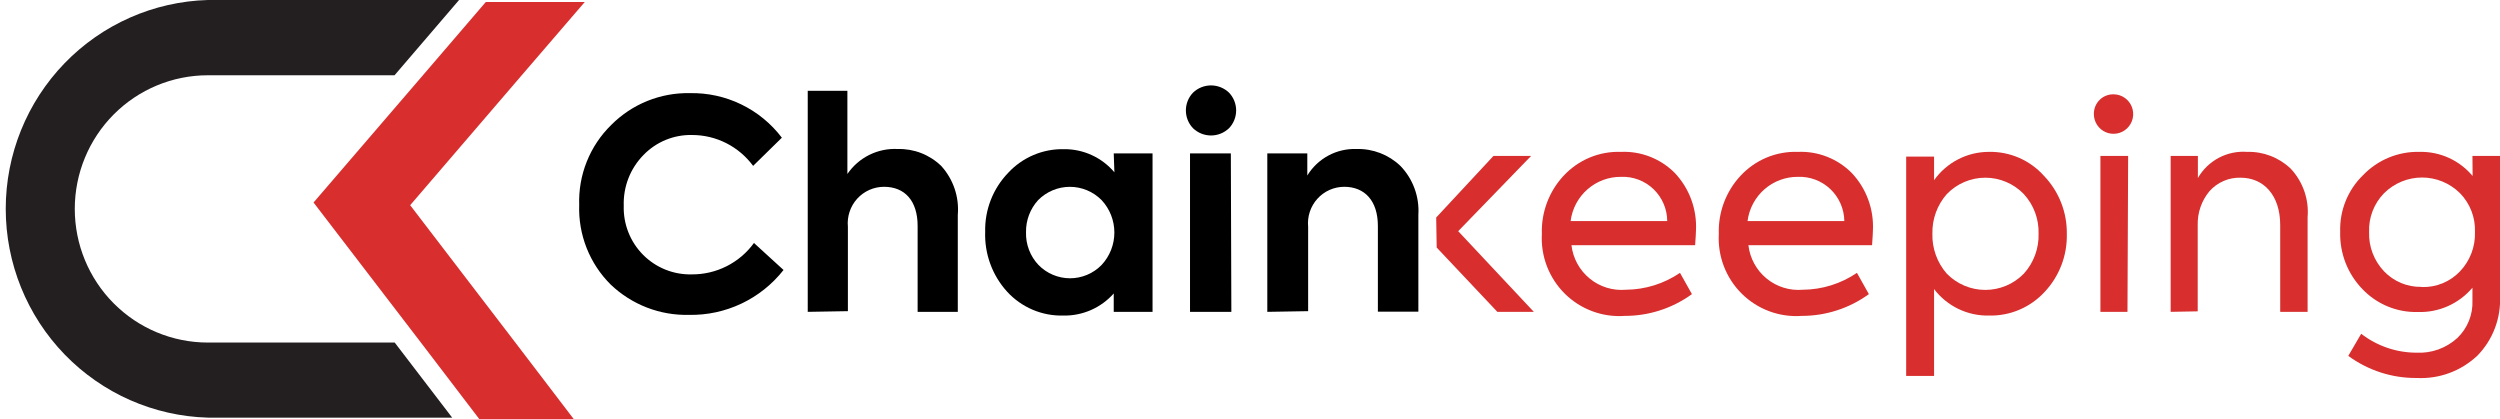 <svg width="179" height="30" viewBox="0 0 179 30" fill="none" xmlns="http://www.w3.org/2000/svg">
<g clip-path="url(#clip0_100_23867)">
<path d="M14.883 24.527C12.355 24.527 9.932 23.519 8.145 21.724C6.358 19.93 5.354 17.496 5.354 14.958C5.354 12.42 6.358 9.986 8.145 8.191C9.932 6.397 12.355 5.389 14.883 5.389H28.249L32.869 0H14.883C11.007 0.111 7.327 1.734 4.625 4.526C1.923 7.318 0.411 11.058 0.411 14.952C0.411 18.845 1.923 22.585 4.625 25.377C7.327 28.169 11.007 29.793 14.883 29.903H32.376L28.261 24.527H14.883Z" fill="#231F20"/>
<path d="M34.313 30H41.075L36.972 24.623L29.368 14.692L37.273 5.485L41.868 0.145H34.782L30.198 5.485L22.45 14.499L30.21 24.623L34.313 30Z" fill="#D82E2E"/>
<path d="M43.721 20.37C42.976 19.629 42.391 18.741 42.004 17.762C41.616 16.782 41.435 15.733 41.471 14.68C41.434 13.615 41.619 12.554 42.015 11.566C42.411 10.577 43.008 9.683 43.77 8.941C44.505 8.202 45.382 7.619 46.348 7.229C47.313 6.839 48.347 6.648 49.388 6.669C50.66 6.642 51.919 6.917 53.065 7.471C54.211 8.025 55.21 8.843 55.981 9.859L53.924 11.877C53.418 11.191 52.76 10.634 52.002 10.25C51.243 9.866 50.406 9.666 49.556 9.666C48.908 9.651 48.263 9.771 47.662 10.018C47.062 10.266 46.519 10.635 46.067 11.104C45.601 11.581 45.235 12.148 44.993 12.771C44.752 13.394 44.638 14.06 44.66 14.728C44.64 15.377 44.752 16.024 44.99 16.628C45.227 17.232 45.585 17.781 46.041 18.241C46.497 18.701 47.042 19.063 47.643 19.305C48.243 19.546 48.886 19.662 49.532 19.646C50.399 19.652 51.254 19.452 52.028 19.061C52.802 18.671 53.473 18.101 53.984 17.398L56.101 19.331C55.296 20.356 54.265 21.179 53.09 21.736C51.915 22.294 50.627 22.571 49.328 22.545C47.246 22.595 45.229 21.813 43.721 20.37Z" fill="black"/>
<path d="M57.834 22.328V6.5H60.673V12.457C61.072 11.873 61.613 11.402 62.245 11.089C62.877 10.776 63.579 10.631 64.283 10.669C64.854 10.654 65.422 10.753 65.955 10.96C66.488 11.168 66.975 11.479 67.387 11.877C67.817 12.348 68.145 12.904 68.35 13.509C68.555 14.114 68.633 14.756 68.578 15.393V22.328H65.702V16.178C65.702 14.366 64.776 13.375 63.296 13.375C62.934 13.375 62.575 13.451 62.243 13.599C61.912 13.746 61.615 13.962 61.371 14.231C61.127 14.501 60.943 14.819 60.829 15.165C60.715 15.51 60.674 15.876 60.709 16.238V22.279L57.834 22.328Z" fill="black"/>
<path d="M79.743 10.983H82.522V22.328H79.743V21.011C79.291 21.521 78.734 21.927 78.111 22.2C77.488 22.473 76.813 22.608 76.133 22.594C75.381 22.613 74.634 22.472 73.941 22.178C73.248 21.884 72.625 21.445 72.115 20.89C71.05 19.723 70.484 18.183 70.539 16.601C70.52 15.822 70.656 15.046 70.939 14.32C71.222 13.594 71.647 12.932 72.187 12.372C72.696 11.823 73.316 11.389 74.004 11.097C74.692 10.806 75.434 10.664 76.181 10.681C76.867 10.674 77.546 10.819 78.169 11.105C78.793 11.391 79.347 11.811 79.791 12.336L79.743 10.983ZM78.876 14.329C78.579 14.028 78.225 13.788 77.835 13.625C77.444 13.461 77.025 13.377 76.603 13.377C76.18 13.377 75.761 13.461 75.371 13.625C74.98 13.788 74.626 14.028 74.329 14.329C73.756 14.959 73.446 15.785 73.463 16.637C73.451 17.066 73.524 17.492 73.677 17.892C73.829 18.292 74.059 18.658 74.353 18.969C74.647 19.272 74.999 19.512 75.388 19.676C75.776 19.84 76.193 19.925 76.615 19.925C77.036 19.925 77.453 19.84 77.841 19.676C78.23 19.512 78.582 19.272 78.876 18.969C79.463 18.34 79.789 17.511 79.789 16.649C79.789 15.788 79.463 14.959 78.876 14.329Z" fill="black"/>
<path d="M85.421 9.182C85.093 8.84 84.909 8.383 84.909 7.908C84.909 7.432 85.093 6.975 85.421 6.633C85.768 6.301 86.229 6.115 86.709 6.115C87.188 6.115 87.649 6.301 87.996 6.633C88.325 6.975 88.508 7.432 88.508 7.908C88.508 8.383 88.325 8.84 87.996 9.182C87.649 9.515 87.188 9.7 86.709 9.7C86.229 9.7 85.768 9.515 85.421 9.182ZM88.165 22.328H85.205V10.983H88.128L88.165 22.328Z" fill="black"/>
<path d="M90.739 22.328V10.983H93.603V12.565C93.972 11.963 94.494 11.469 95.115 11.136C95.737 10.802 96.436 10.641 97.14 10.668C98.301 10.639 99.426 11.073 100.268 11.877C100.714 12.338 101.059 12.889 101.28 13.492C101.502 14.095 101.596 14.739 101.555 15.381V22.316H98.656V16.178C98.656 14.366 97.705 13.375 96.249 13.375C95.887 13.375 95.528 13.451 95.197 13.598C94.865 13.746 94.568 13.961 94.325 14.231C94.081 14.501 93.896 14.819 93.782 15.165C93.668 15.51 93.627 15.876 93.663 16.238V22.279L90.739 22.328Z" fill="black"/>
<path d="M121.371 17.555H112.516C112.625 18.492 113.093 19.348 113.821 19.944C114.548 20.54 115.479 20.827 116.414 20.745C117.796 20.735 119.143 20.314 120.288 19.537L121.142 21.059C119.742 22.076 118.057 22.622 116.33 22.618C115.543 22.674 114.754 22.561 114.015 22.287C113.276 22.013 112.603 21.584 112.042 21.029C111.481 20.473 111.044 19.803 110.76 19.065C110.477 18.327 110.353 17.536 110.398 16.746C110.372 15.985 110.496 15.226 110.763 14.513C111.029 13.8 111.432 13.146 111.95 12.589C112.473 12.024 113.111 11.578 113.821 11.281C114.531 10.985 115.297 10.846 116.065 10.874C116.776 10.844 117.485 10.963 118.148 11.223C118.811 11.483 119.412 11.878 119.915 12.384C120.434 12.933 120.836 13.583 121.097 14.293C121.357 15.004 121.471 15.76 121.431 16.516C121.431 16.685 121.407 17.012 121.371 17.555ZM119.373 15.828C119.371 15.399 119.282 14.976 119.113 14.583C118.943 14.19 118.697 13.835 118.388 13.54C118.079 13.244 117.715 13.014 117.315 12.863C116.916 12.713 116.491 12.644 116.065 12.662C115.182 12.655 114.327 12.973 113.662 13.556C112.996 14.14 112.567 14.948 112.456 15.828H119.373Z" fill="#D82E2E"/>
<path d="M134.039 17.555H125.185C125.294 18.492 125.762 19.348 126.489 19.944C127.217 20.54 128.147 20.827 129.083 20.745C130.464 20.735 131.812 20.314 132.957 19.537L133.811 21.059C132.411 22.076 130.726 22.622 128.998 22.618C128.212 22.674 127.423 22.561 126.684 22.287C125.945 22.013 125.272 21.584 124.711 21.029C124.149 20.473 123.713 19.803 123.429 19.065C123.146 18.327 123.022 17.536 123.067 16.746C123.041 15.985 123.165 15.226 123.431 14.513C123.698 13.8 124.101 13.146 124.619 12.589C125.142 12.024 125.78 11.578 126.49 11.281C127.2 10.985 127.965 10.846 128.734 10.874C129.445 10.844 130.154 10.963 130.817 11.223C131.479 11.483 132.081 11.878 132.584 12.384C133.103 12.933 133.505 13.583 133.766 14.293C134.026 15.004 134.14 15.76 134.1 16.516C134.1 16.685 134.076 17.012 134.039 17.555ZM132.054 15.828C132.048 15.399 131.957 14.976 131.786 14.584C131.615 14.192 131.367 13.838 131.058 13.543C130.748 13.248 130.383 13.018 129.984 12.867C129.585 12.716 129.16 12.646 128.734 12.662C127.851 12.655 126.996 12.973 126.33 13.556C125.665 14.14 125.236 14.948 125.124 15.828H132.054Z" fill="#D82E2E"/>
<path d="M146.359 12.602C147.423 13.715 148.006 15.204 147.984 16.746C148.021 18.287 147.45 19.781 146.395 20.902C145.889 21.451 145.272 21.886 144.585 22.178C143.899 22.47 143.158 22.611 142.413 22.594C141.655 22.611 140.903 22.448 140.22 22.119C139.536 21.789 138.939 21.302 138.479 20.697V26.919H136.482V11.212H138.479V12.904C138.924 12.276 139.512 11.764 140.195 11.411C140.877 11.058 141.634 10.874 142.401 10.874C143.146 10.858 143.885 11.004 144.569 11.302C145.252 11.601 145.863 12.044 146.359 12.602ZM144.904 13.895C144.546 13.524 144.118 13.229 143.644 13.028C143.171 12.827 142.662 12.723 142.148 12.723C141.635 12.723 141.126 12.827 140.653 13.028C140.179 13.229 139.751 13.524 139.393 13.895C138.706 14.673 138.337 15.682 138.359 16.722C138.328 17.777 138.698 18.805 139.393 19.597C139.753 19.965 140.182 20.257 140.655 20.456C141.128 20.655 141.635 20.758 142.148 20.758C142.661 20.758 143.169 20.655 143.642 20.456C144.115 20.257 144.544 19.965 144.904 19.597C145.616 18.814 145.996 17.782 145.962 16.722C145.991 15.677 145.611 14.662 144.904 13.895Z" fill="#D82E2E"/>
<path d="M149.921 8.143C149.92 7.955 149.958 7.768 150.032 7.594C150.106 7.421 150.215 7.264 150.351 7.134C150.487 7.004 150.648 6.904 150.825 6.838C151.001 6.773 151.189 6.744 151.376 6.754C151.654 6.764 151.922 6.855 152.147 7.017C152.373 7.179 152.546 7.405 152.644 7.665C152.743 7.925 152.762 8.209 152.701 8.481C152.639 8.752 152.499 9 152.298 9.191C152.097 9.383 151.844 9.511 151.571 9.559C151.297 9.607 151.016 9.573 150.762 9.461C150.508 9.349 150.293 9.164 150.143 8.93C149.993 8.696 149.916 8.422 149.921 8.143ZM152.327 22.328H150.39V11.164H152.375L152.327 22.328Z" fill="#D82E2E"/>
<path d="M155.419 22.328V11.164H157.368V12.747C157.721 12.133 158.239 11.633 158.862 11.301C159.486 10.97 160.19 10.822 160.893 10.874C161.468 10.858 162.041 10.956 162.577 11.164C163.114 11.371 163.605 11.683 164.021 12.082C164.453 12.545 164.783 13.094 164.991 13.694C165.198 14.293 165.278 14.93 165.224 15.562V22.328H163.263V16.118C163.263 13.955 162.06 12.723 160.424 12.723C160.005 12.711 159.589 12.792 159.205 12.959C158.82 13.126 158.477 13.375 158.198 13.689C157.634 14.365 157.335 15.224 157.356 16.105V22.292L155.419 22.328Z" fill="#D82E2E"/>
<path d="M177.027 11.164H179V21.18C179.04 21.969 178.916 22.758 178.636 23.496C178.357 24.234 177.928 24.906 177.376 25.469C176.797 26.013 176.116 26.435 175.372 26.709C174.628 26.983 173.836 27.104 173.045 27.064C171.281 27.081 169.559 26.526 168.136 25.481L169.062 23.898C170.197 24.776 171.589 25.252 173.021 25.252C173.553 25.279 174.085 25.201 174.587 25.02C175.089 24.84 175.55 24.561 175.944 24.201C176.306 23.855 176.59 23.436 176.777 22.971C176.963 22.507 177.049 22.007 177.027 21.506V20.6C176.549 21.166 175.951 21.616 175.276 21.917C174.601 22.219 173.867 22.363 173.129 22.34C172.387 22.361 171.65 22.226 170.964 21.943C170.278 21.66 169.659 21.235 169.146 20.697C168.622 20.155 168.212 19.514 167.939 18.811C167.666 18.107 167.537 17.355 167.558 16.601C167.533 15.847 167.665 15.096 167.947 14.397C168.229 13.697 168.654 13.065 169.195 12.541C169.718 11.996 170.349 11.566 171.047 11.279C171.745 10.992 172.495 10.854 173.249 10.874C173.969 10.859 174.684 11.006 175.34 11.305C175.996 11.604 176.576 12.047 177.039 12.602L177.027 11.164ZM173.418 20.552C173.924 20.567 174.428 20.474 174.896 20.28C175.365 20.087 175.787 19.797 176.137 19.428C176.493 19.054 176.771 18.613 176.955 18.129C177.139 17.646 177.225 17.13 177.207 16.613C177.227 16.101 177.142 15.59 176.958 15.112C176.774 14.634 176.494 14.199 176.137 13.834C175.413 13.114 174.436 12.71 173.418 12.71C172.399 12.71 171.422 13.114 170.699 13.834C170.341 14.199 170.061 14.634 169.877 15.112C169.693 15.59 169.608 16.101 169.628 16.613C169.61 17.13 169.696 17.646 169.88 18.129C170.064 18.613 170.342 19.054 170.699 19.428C171.042 19.787 171.455 20.07 171.913 20.262C172.37 20.453 172.862 20.548 173.357 20.54L173.418 20.552Z" fill="#D82E2E"/>
<path d="M104.407 16.552L109.628 11.164H106.933L102.831 15.574L102.867 17.724L107.21 22.328H109.821L104.407 16.552Z" fill="#D82E2E"/>
</g>
<defs>
<clipPath id="clip0_100_23867">
<rect width="179" height="30" fill="white"/>
</clipPath>
</defs>
</svg>
